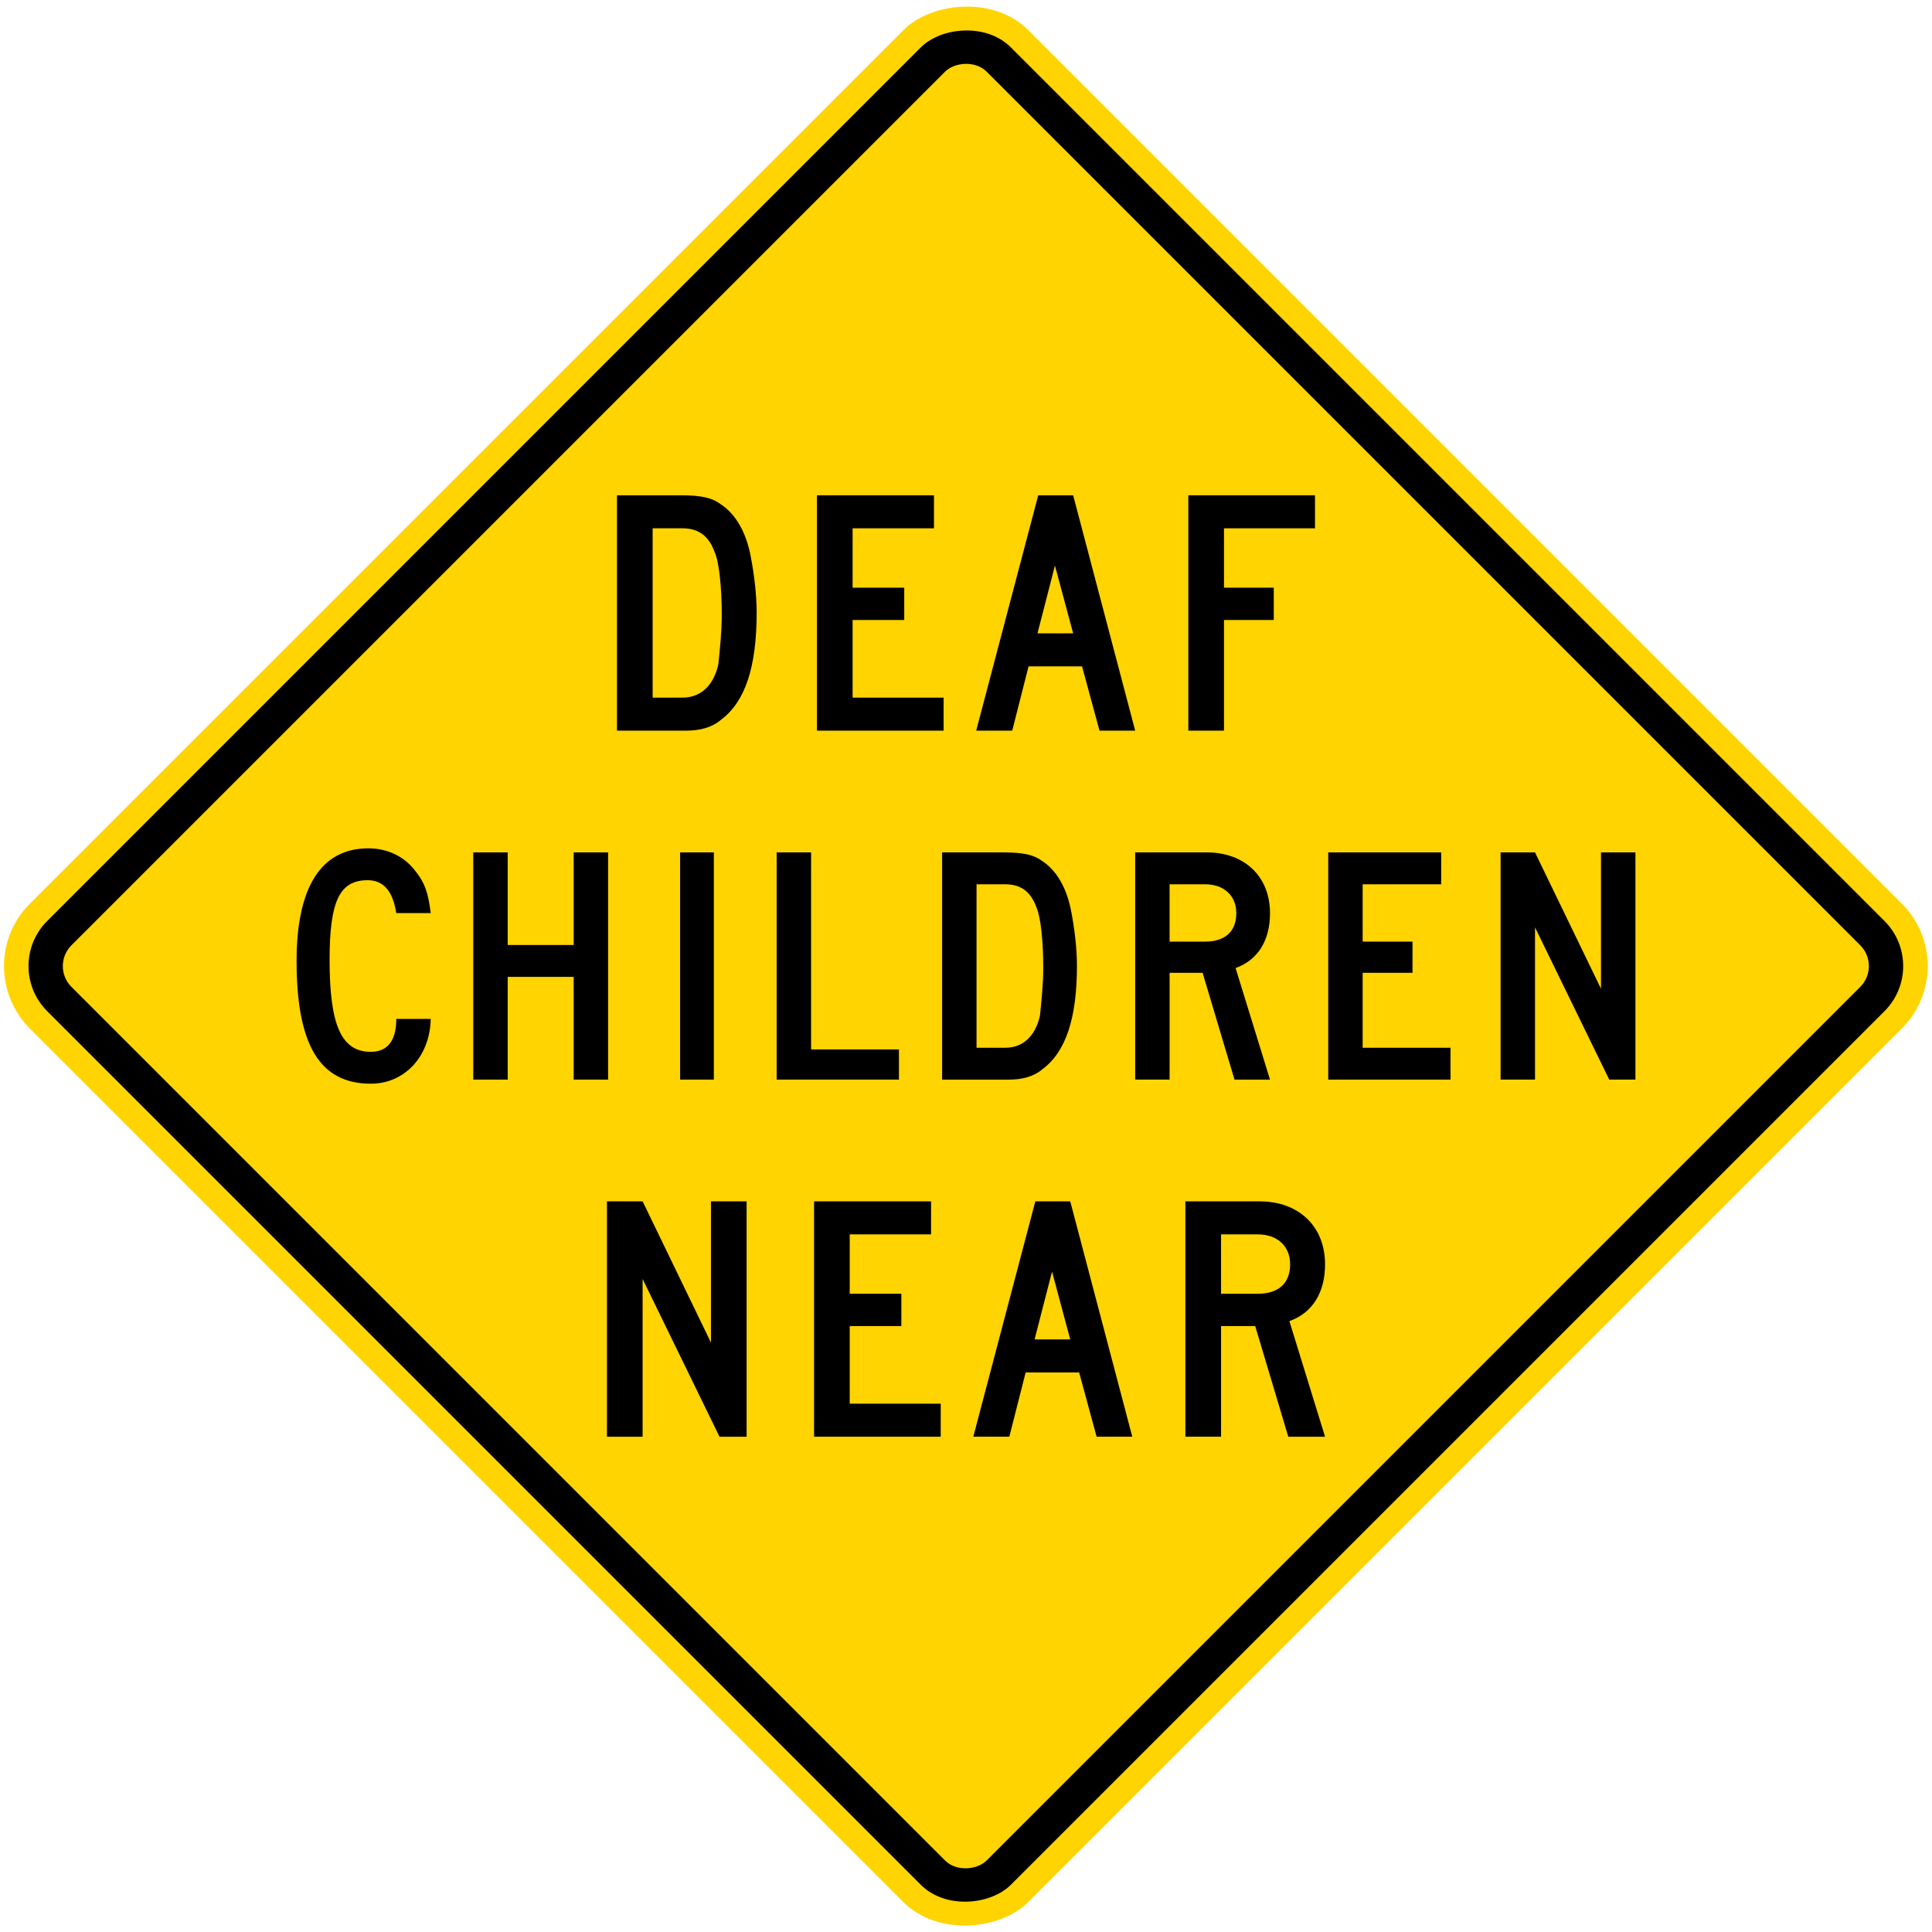 <?xml version="1.0" encoding="UTF-8" standalone="no"?>
<!-- Created with Inkscape (http://www.inkscape.org/) -->

<svg
   xmlns:dc="http://purl.org/dc/elements/1.1/"
   xmlns:cc="http://creativecommons.org/ns#"
   xmlns:rdf="http://www.w3.org/1999/02/22-rdf-syntax-ns#"
   xmlns:svg="http://www.w3.org/2000/svg"
   xmlns="http://www.w3.org/2000/svg"
   xmlns:sodipodi="http://sodipodi.sourceforge.net/DTD/sodipodi-0.dtd"
   xmlns:inkscape="http://www.inkscape.org/namespaces/inkscape"
   width="49.252in"
   height="49.252in"
   viewBox="0 0 1251.001 1251.001"
   version="1.1"
   id="svg7045"
   inkscape:version="0.92.2 (5c3e80d, 2017-08-06)"
   sodipodi:docname="88.svg">
  <defs
     id="defs7039" />
  <sodipodi:namedview
     id="base"
     pagecolor="#ffffff"
     bordercolor="#666666"
     borderopacity="1.0"
     inkscape:pageopacity="0.0"
     inkscape:pageshadow="2"
     inkscape:zoom="0.1048583"
     inkscape:cx="3362.5263"
     inkscape:cy="2841.0701"
     inkscape:document-units="in"
     inkscape:current-layer="layer1"
     showgrid="false"
     units="in"
     fit-margin-top="0"
     fit-margin-left="0"
     fit-margin-right="0"
     fit-margin-bottom="0"
     inkscape:window-width="1920"
     inkscape:window-height="1057"
     inkscape:window-x="-8"
     inkscape:window-y="-8"
     inkscape:window-maximized="1" />
  <g
     inkscape:label="Layer 1"
     inkscape:groupmode="layer"
     id="layer1"
     transform="translate(-7.6875851e-7,954.001)">
    <rect
       style="opacity:1;fill:#ffd400;fill-opacity:1;stroke:none;stroke-width:36.291;stroke-linejoin:round;stroke-miterlimit:4;stroke-dasharray:none;stroke-opacity:1"
       id="rect2313"
       width="914.4"
       height="914.4"
       x="-667.211"
       y="-1131.777"
       rx="57.15"
       ry="57.15"
       transform="matrix(-0.707,-0.707,-0.707,0.707,0,0)" />
    <rect
       ry="41.275"
       rx="41.275"
       y="-1115.902"
       x="-651.336"
       height="882.65"
       width="882.65"
       id="rect2315"
       style="opacity:1;fill:#000000;fill-opacity:1;stroke:none;stroke-width:35.031;stroke-linejoin:round;stroke-miterlimit:4;stroke-dasharray:none;stroke-opacity:1"
       transform="matrix(-0.707,-0.707,-0.707,0.707,0,0)" />
    <rect
       ry="19.05"
       rx="19.05"
       y="-1093.677"
       x="-629.111"
       height="838.2"
       width="838.2"
       id="rect2317"
       style="opacity:1;fill:#ffd400;fill-opacity:1;stroke:none;stroke-width:33.267;stroke-linejoin:round;stroke-miterlimit:4;stroke-dasharray:none;stroke-opacity:1"
       transform="matrix(-0.707,-0.707,-0.707,0.707,0,0)" />
    <path
       style="fill:#000000;stroke:none;stroke-width:4.223"
       inkscape:connector-curvature="0"
       id="path875"
       d="m 466.853,-487.944 c -5.769,5.004 -13.708,7.051 -22.61,7.051 h -44.727 v -152.401 h 41.124 c 13.708,0 20.444,1.596 26.213,5.912 9.624,6.369 16.356,18.198 19.245,33.666 2.166,11.145 3.851,24.562 3.851,36.395 0,35.255 -7.454,57.776 -23.096,69.377 z m -4.079,-108.503 c -3.851,-10.689 -10.587,-15.47 -20.925,-15.47 h -19.244 v 109.639 h 19.244 c 13.708,0 20.925,-10.238 23.324,-21.838 0.967,-9.776 2.171,-20.473 2.171,-32.074 0,-17.28 -1.689,-33.891 -4.569,-40.258 z" />
    <path
       style="fill:#000000;stroke:none;stroke-width:4.223"
       inkscape:connector-curvature="0"
       id="path877"
       d="m 528.996,-480.893 v -152.401 h 75.758 v 21.38 h -52.674 v 38.447 h 33.43 v 20.925 h -33.43 v 50.269 h 58.924 v 21.38 z" />
    <path
       style="fill:#000000;stroke:none;stroke-width:4.223"
       inkscape:connector-curvature="0"
       id="path879"
       d="m 711.952,-480.893 -11.305,-41.627 h -34.633 l -10.583,41.627 h -23.328 l 40.17,-152.401 h 22.61 l 40.166,152.401 z m -28.86,-106.91 -11.305,43.903 h 23.092 z" />
    <path
       style="fill:#000000;stroke:none;stroke-width:4.223"
       inkscape:connector-curvature="0"
       id="path881"
       d="m 792.557,-611.916 v 38.447 h 32.231 v 20.925 h -32.231 v 71.651 h -23.092 v -152.401 h 82.016 v 21.38 h -58.924 z" />
    <path
       style="fill:#000000;stroke:none;stroke-width:4.077"
       inkscape:connector-curvature="0"
       id="path883"
       d="m 256.602,-362.747 c -2.321,-14.494 -8.358,-21.303 -18.574,-21.303 -18.11,0 -24.613,13.397 -24.613,51.607 0,42.382 7.66,59.512 26.7,59.512 13.002,0 16.488,-10.323 16.488,-21.306 h 22.293 c -0.462,24.377 -16.952,41.945 -38.781,41.945 -33.202,0 -48.065,-25.254 -48.065,-79.495 0,-47.652 15.791,-72.906 46.442,-72.906 12.542,0 23.451,5.271 30.652,14.93 5.805,7.25 8.128,13.619 9.756,27.011 h -22.297 z" />
    <path
       style="fill:#000000;stroke:none;stroke-width:4.077"
       inkscape:connector-curvature="0"
       id="path885"
       d="m 371.464,-254.927 v -66.537 h -42.724 v 66.537 h -22.288 v -147.128 h 22.288 v 59.95 h 42.724 v -59.95 h 22.293 v 147.128 z" />
    <path
       style="fill:#000000;stroke:none;stroke-width:4.077"
       inkscape:connector-curvature="0"
       id="path887"
       d="m 440.394,-254.927 v -147.128 h 21.829 v 147.128 z" />
    <path
       style="fill:#000000;stroke:none;stroke-width:4.077"
       inkscape:connector-curvature="0"
       id="path889"
       d="m 502.895,-254.927 v -147.128 h 22.293 v 127.583 h 56.887 v 19.545 z" />
    <path
       style="fill:#000000;stroke:none;stroke-width:4.077"
       inkscape:connector-curvature="0"
       id="path891"
       d="m 675.052,-261.73 c -5.569,4.835 -13.234,6.808 -21.828,6.808 h -43.188 v -147.128 h 39.702 c 13.234,0 19.741,1.541 25.31,5.708 9.288,6.148 15.791,17.568 18.579,32.503 2.091,10.759 3.714,23.712 3.714,35.135 0,34.031 -7.192,55.774 -22.289,66.975 z m -3.943,-104.748 c -3.718,-10.319 -10.217,-14.934 -20.202,-14.934 h -18.579 v 105.848 h 18.579 c 13.234,0 20.202,-9.882 22.521,-21.081 0.929,-9.443 2.092,-19.765 2.092,-30.965 0,-16.684 -1.627,-32.718 -4.411,-38.867 z" />
    <path
       style="fill:#000000;stroke:none;stroke-width:4.077"
       inkscape:connector-curvature="0"
       id="path893"
       d="m 799.365,-254.927 -20.666,-69.174 h -21.36 v 69.174 h -22.293 v -147.128 h 46.441 c 24.381,0 40.864,15.591 40.864,39.308 0,17.571 -7.661,30.308 -22.289,35.58 l 22.289,72.245 h -22.986 z m -19.04,-126.486 h -22.99 v 37.118 h 22.99 c 12.998,0 20.198,-6.589 20.198,-18.449 0,-11.423 -8.126,-18.669 -20.198,-18.669 z" />
    <path
       style="fill:#000000;stroke:none;stroke-width:4.077"
       inkscape:connector-curvature="0"
       id="path895"
       d="m 860.056,-254.927 v -147.128 h 73.142 v 20.642 h -50.853 v 37.118 h 32.274 v 20.197 h -32.274 v 48.533 h 56.887 v 20.642 h -79.176 z" />
    <path
       style="fill:#000000;stroke:none;stroke-width:4.077"
       inkscape:connector-curvature="0"
       id="path897"
       d="m 1042.01,-254.927 -48.064,-98.598 v 98.598 h -22.293 v -147.128 h 22.293 l 42.723,88.277 v -88.277 h 22.289 v 147.128 z" />
    <path
       style="fill:#000000;stroke:none;stroke-width:4.223"
       inkscape:connector-curvature="0"
       id="path899"
       d="M 465.889,-23.708 416.105,-125.834 v 102.131 h -23.091 V -176.101 h 23.091 l 44.252,91.436 v -91.436 h 23.087 v 152.398 h -17.555 z" />
    <path
       style="fill:#000000;stroke:none;stroke-width:4.223"
       inkscape:connector-curvature="0"
       id="path901"
       d="M 527.122,-23.708 V -176.104 h 75.759 v 21.379 h -52.672 v 38.441 h 33.429 v 20.926 h -33.429 v 50.265 h 58.923 v 21.381 h -82.01 z" />
    <path
       style="fill:#000000;stroke:none;stroke-width:4.223"
       inkscape:connector-curvature="0"
       id="path903"
       d="m 710.072,-23.708 -11.309,-41.621 h -34.632 l -10.583,41.621 h -23.323 l 40.164,-152.396 h 22.61 l 40.164,152.396 z m -28.86,-106.903 -11.309,43.902 h 23.091 z" />
    <path
       style="fill:#000000;stroke:none;stroke-width:4.223"
       inkscape:connector-curvature="0"
       id="path905"
       d="m 834.179,-23.708 -21.406,-71.649 h -22.124 v 71.649 H 767.559 V -176.104 h 48.103 c 25.253,0 42.326,16.147 42.326,40.717 0,18.197 -7.935,31.389 -23.087,36.848 l 23.087,74.835 H 834.179 Z M 814.458,-154.72 h -23.813 v 38.442 h 23.813 c 13.463,0 20.921,-6.825 20.921,-19.105 0,-11.831 -8.416,-19.337 -20.921,-19.337 z" />
  </g>
</svg>
